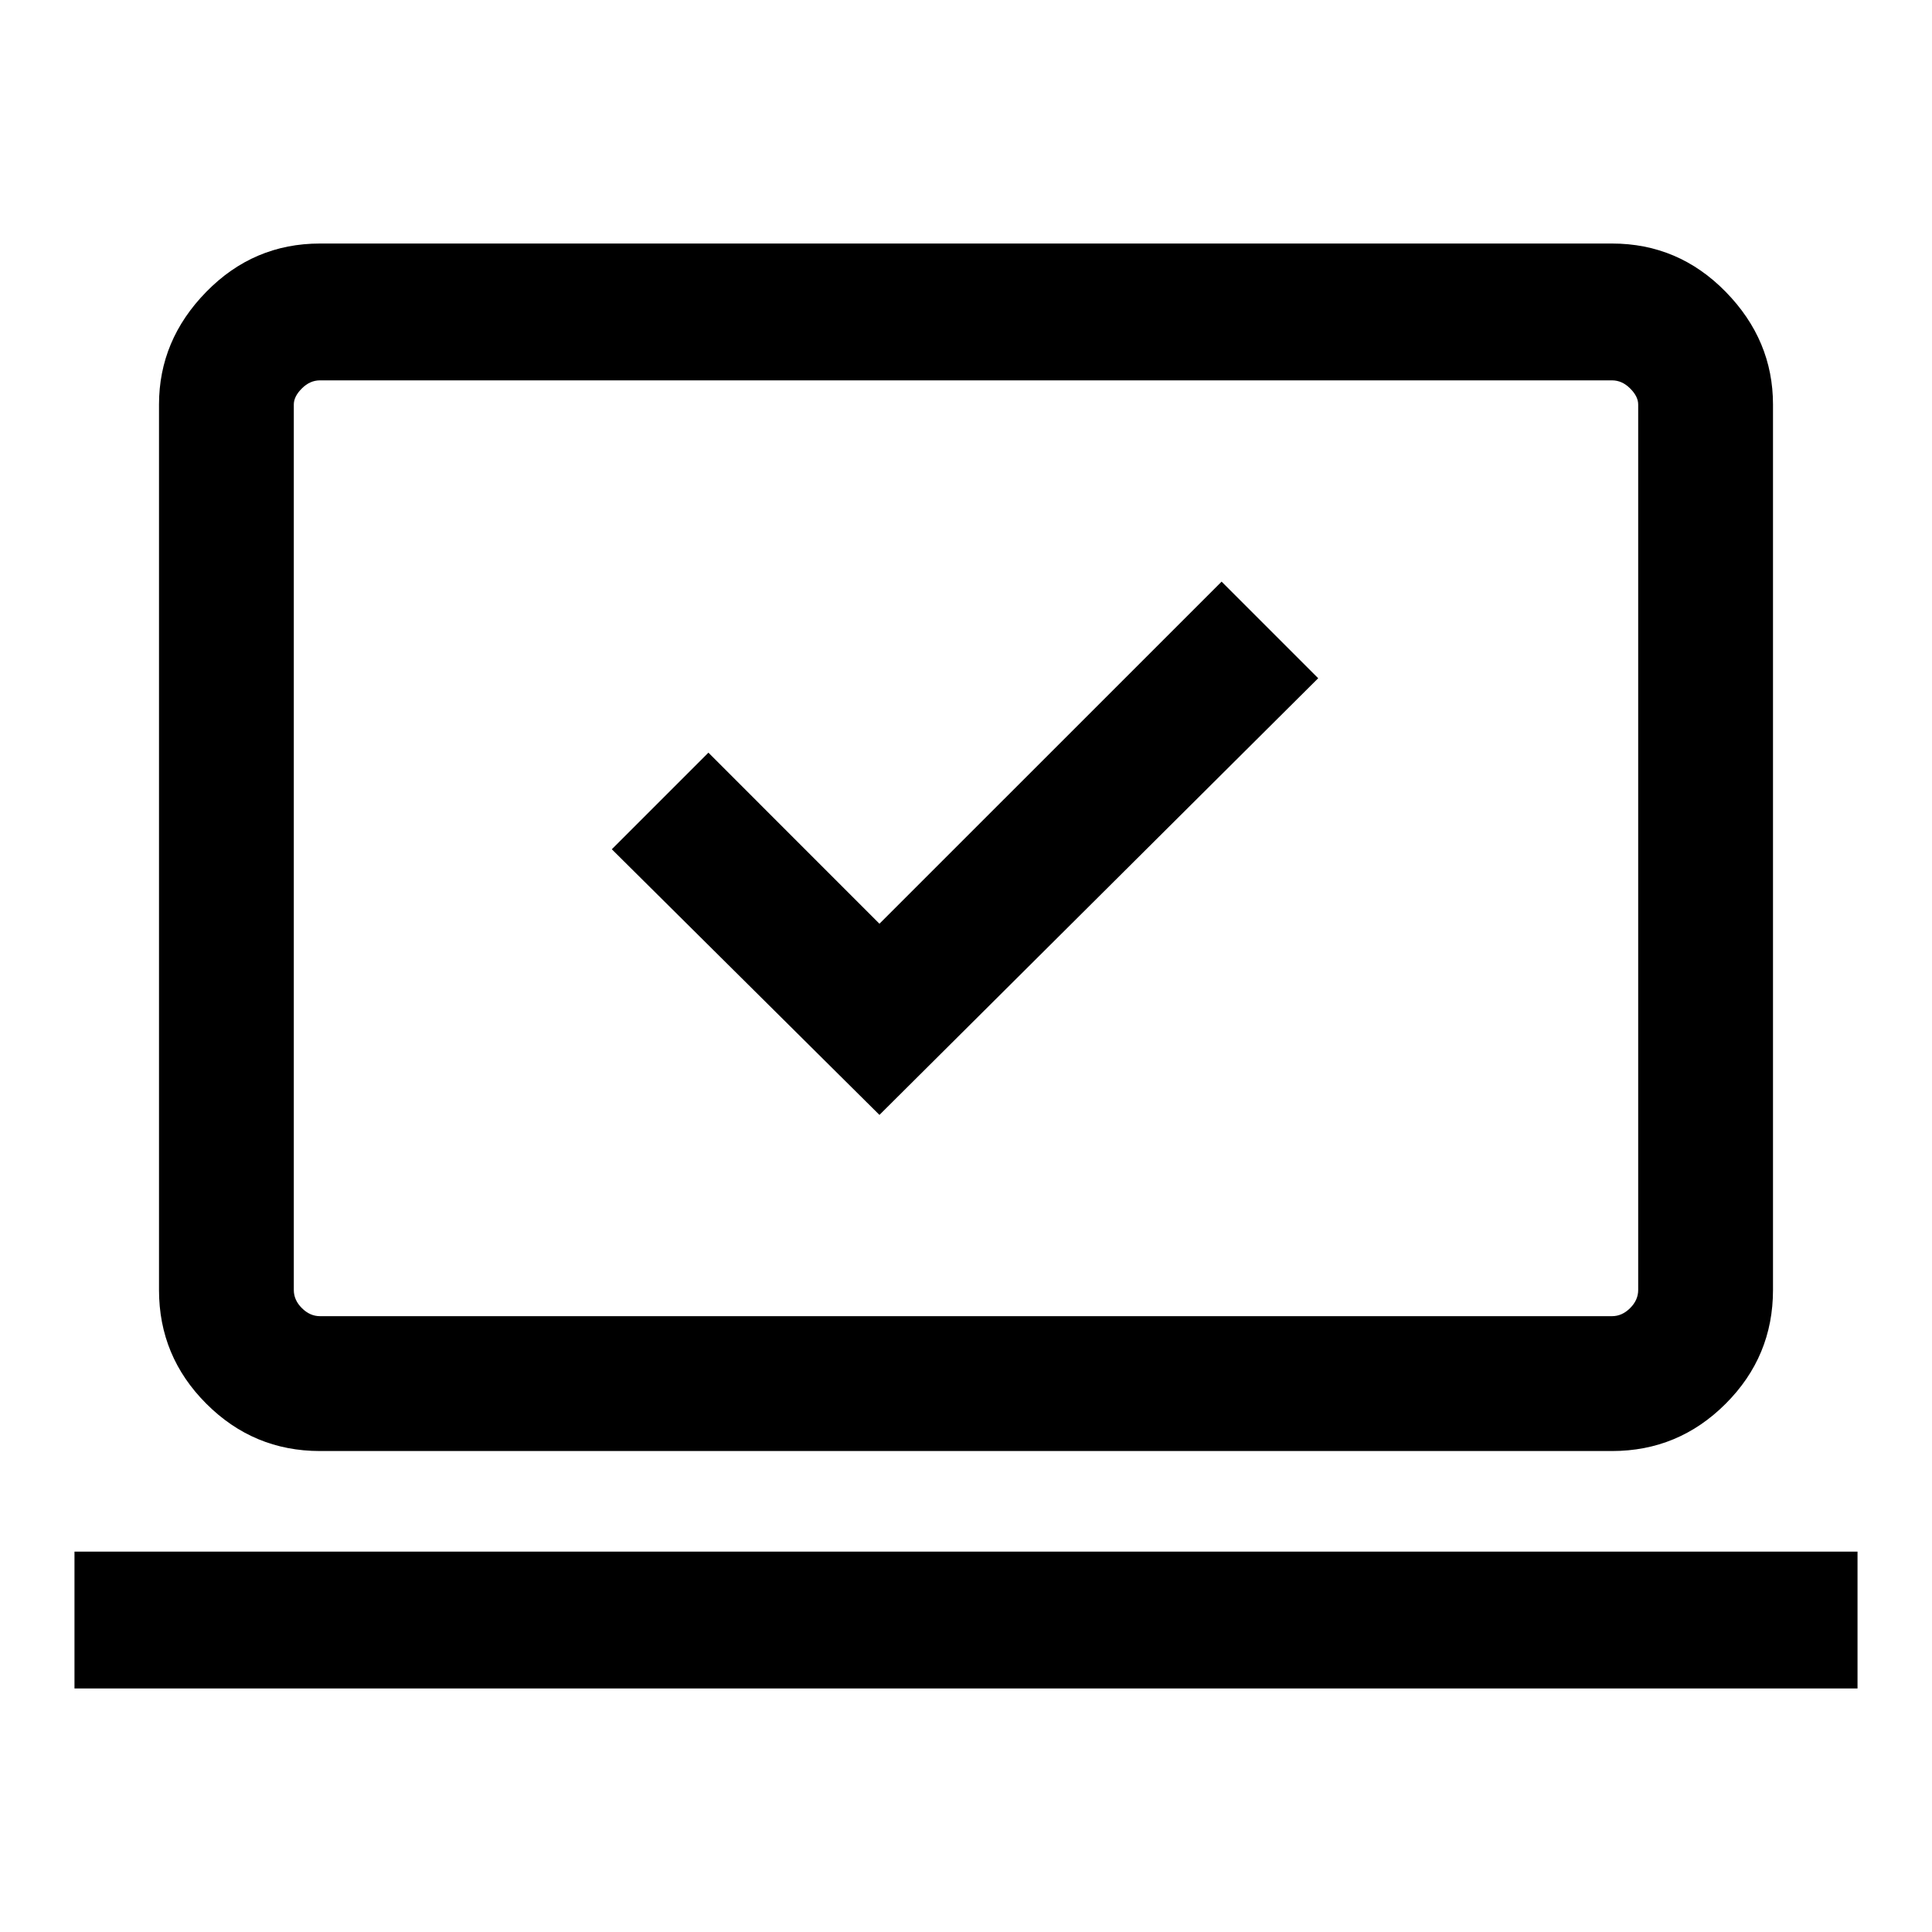 <svg xmlns="http://www.w3.org/2000/svg" height="40" width="40"><path d="m18.208 23.083 9.084-9.041-2-2-7.084 7.083-3.541-3.542-2 2ZM1.542 34.958v-2.833h36.916v2.833Zm5.083-4.916q-1.375 0-2.354-.98-.979-.979-.979-2.354V8.375q0-1.333.979-2.333.979-1 2.354-1h26.75q1.375 0 2.354 1 .979 1 .979 2.333v18.333q0 1.375-.979 2.354-.979.98-2.354.98Zm0-2.792h26.75q.208 0 .375-.167.167-.166.167-.375V8.375q0-.167-.167-.333-.167-.167-.375-.167H6.625q-.208 0-.375.167-.167.166-.167.333v18.333q0 .209.167.375.167.167.375.167Zm-.542 0V7.875 27.25Z"/></svg>